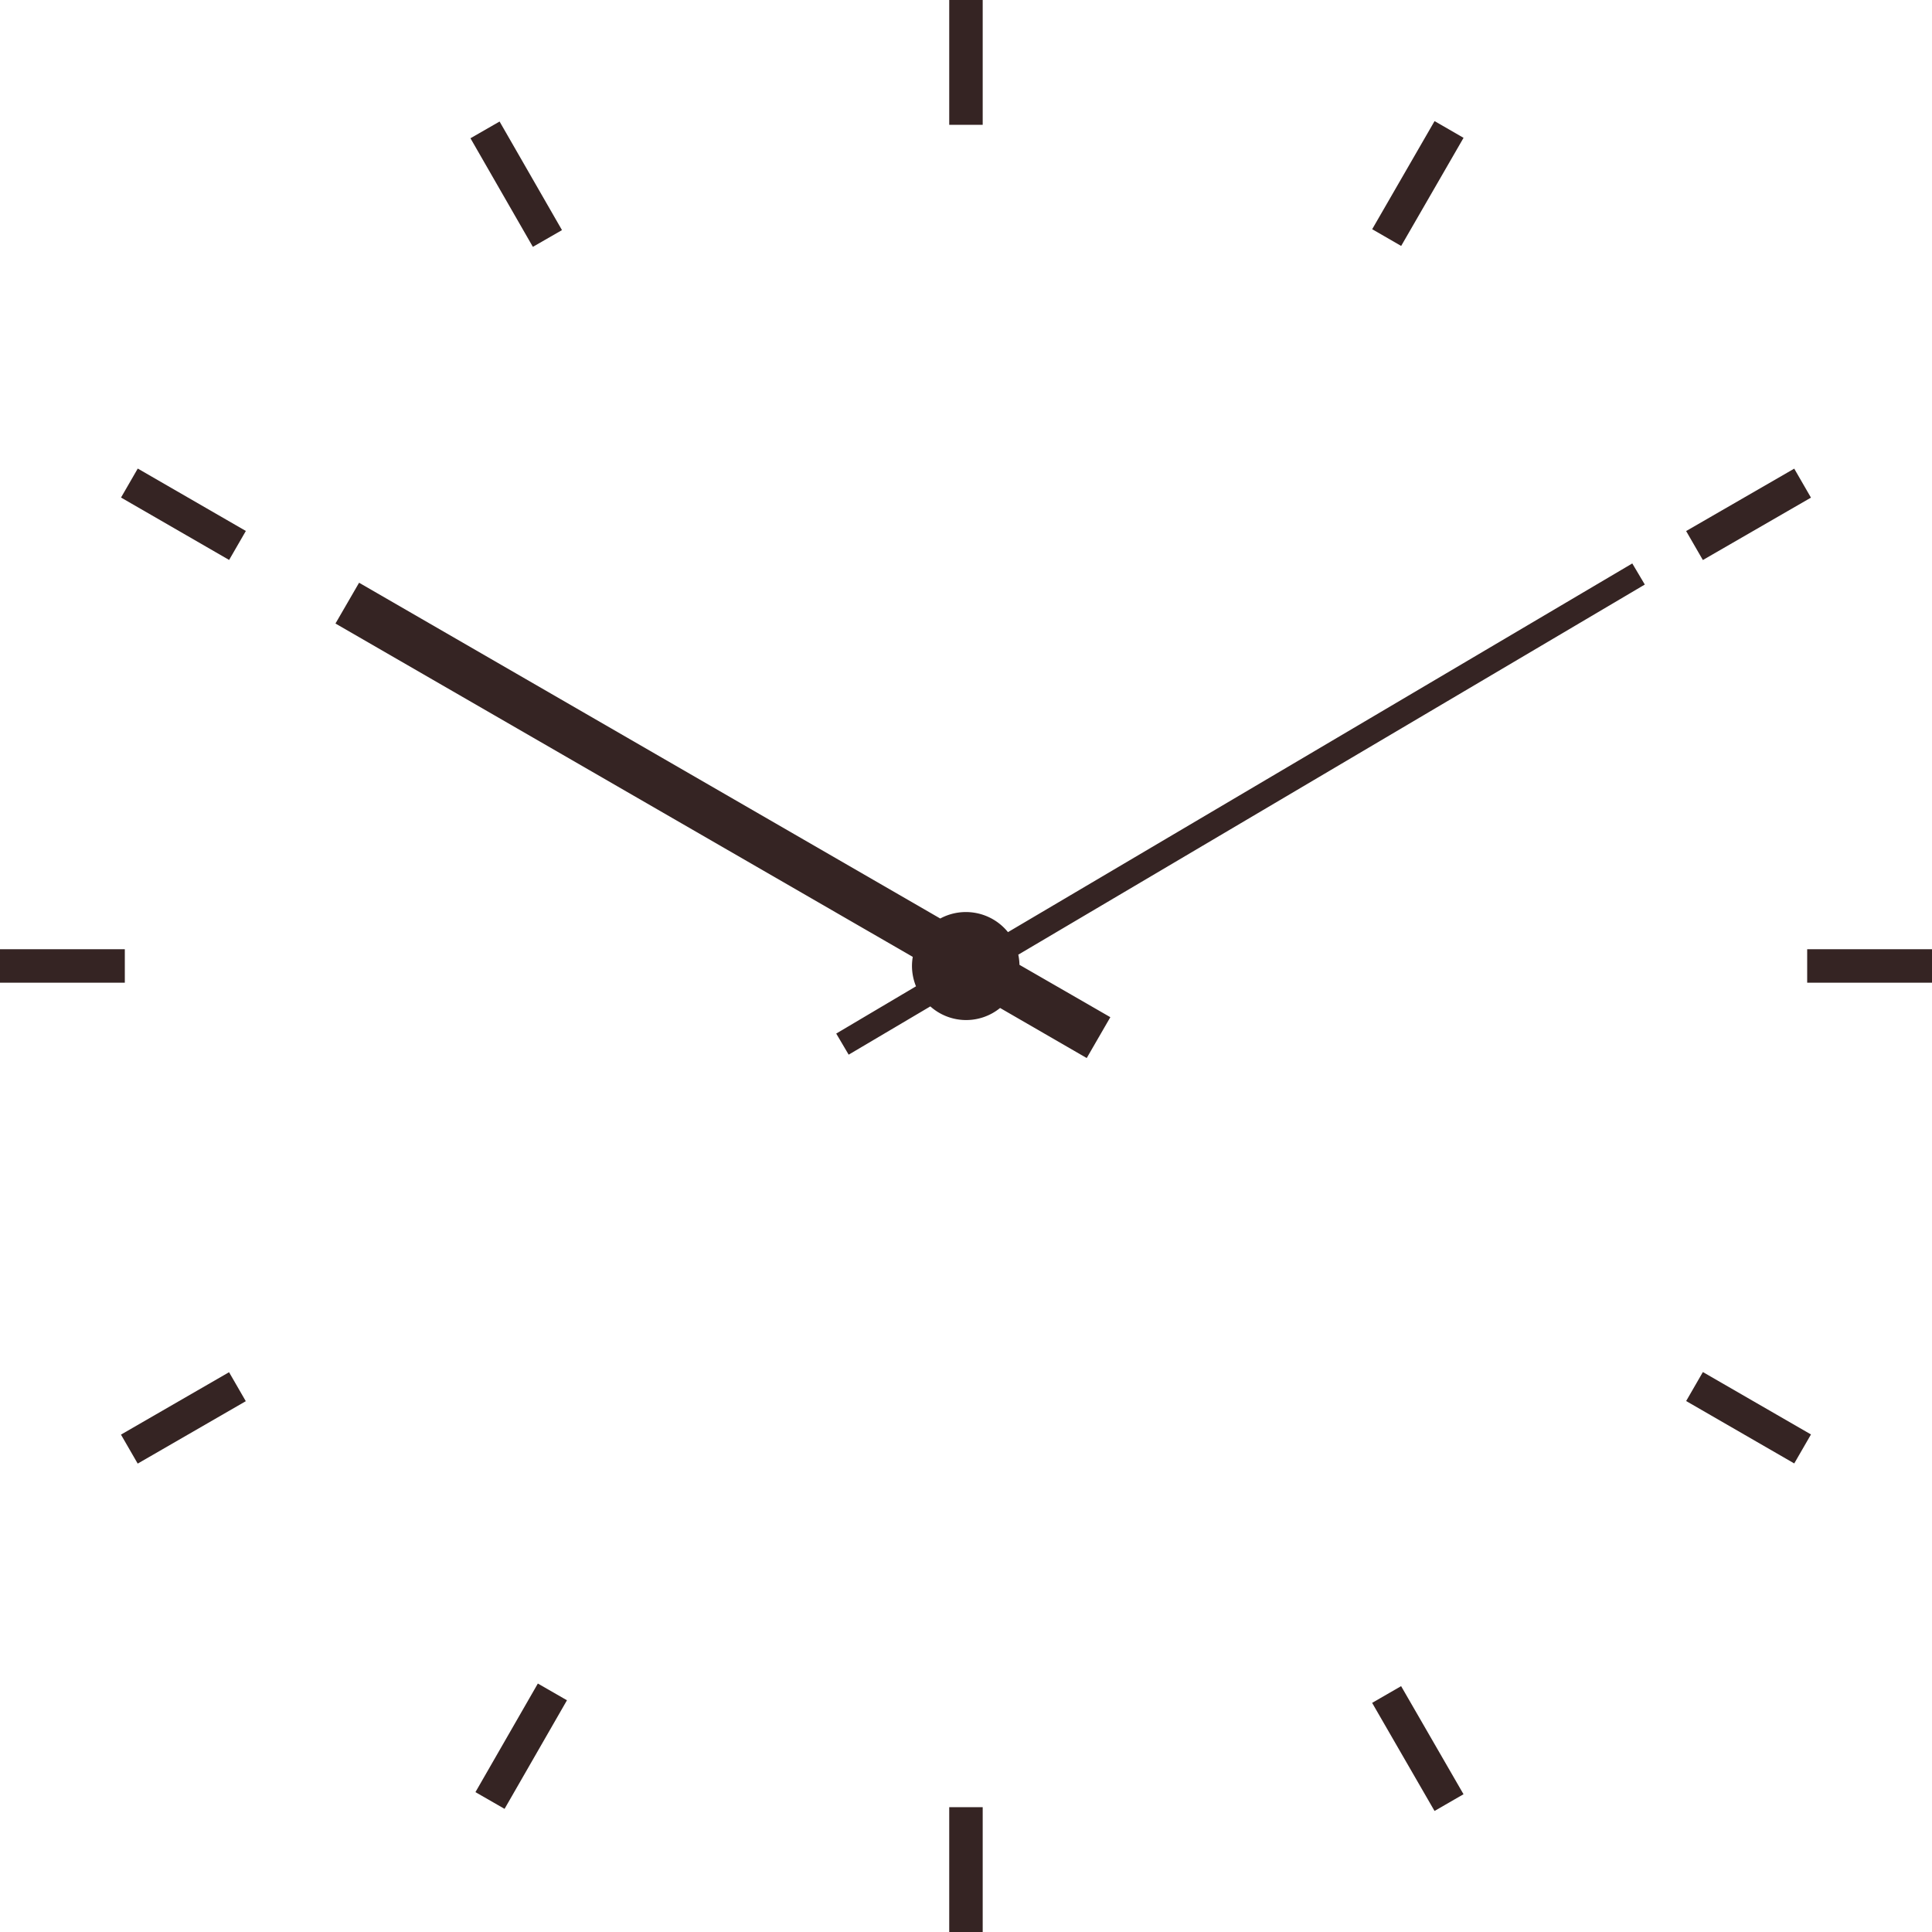 <svg xmlns="http://www.w3.org/2000/svg" viewBox="0 0 245.34 245.34"><defs><style>.cls-1{fill:#352423;}</style></defs><title>zegar</title><g id="Warstwa_2" data-name="Warstwa 2"><g id="Warstwa_1-2" data-name="Warstwa 1"><rect class="cls-1" x="120.54" width="4.25" height="15.85"/><rect class="cls-1" x="63.17" y="15.37" width="4.25" height="15.85" transform="matrix(0.87, -0.5, 0.5, 0.87, -2.9, 35.77)"/><rect class="cls-1" x="21.17" y="57.37" width="4.25" height="15.85" transform="translate(-44.9 52.83) rotate(-60)"/><rect class="cls-1" y="120.54" width="15.85" height="4.25"/><rect class="cls-1" x="15.37" y="177.92" width="15.85" height="4.25" transform="translate(-86.91 35.78) rotate(-30)"/><rect class="cls-1" x="57.37" y="219.92" width="15.85" height="4.25" transform="matrix(0.5, -0.87, 0.87, 0.5, -159.64, 167.53)"/><rect class="cls-1" x="120.54" y="229.49" width="4.25" height="15.85"/><rect class="cls-1" x="177.92" y="214.12" width="4.25" height="15.85" transform="translate(-86.9 119.77) rotate(-30)"/><rect class="cls-1" x="219.92" y="172.12" width="4.25" height="15.85" transform="translate(-44.9 282.31) rotate(-60)"/><rect class="cls-1" x="229.49" y="120.54" width="15.85" height="4.25"/><rect class="cls-1" x="214.12" y="63.17" width="15.85" height="4.25" transform="translate(-2.9 119.79) rotate(-30)"/><rect class="cls-1" x="172.12" y="21.17" width="15.85" height="4.25" transform="translate(69.88 167.6) rotate(-60.01)"/><path class="cls-1" d="M128,118.37a6.87,6.87,0,0,0-8.6-1.73L45.6,74l-3,5.18,73.31,42.33a7,7,0,0,0-.1,1.13,6.9,6.9,0,0,0,.51,2.61l-10.13,6,1.58,2.68,10.37-6.13A6.83,6.83,0,0,0,127,128l11,6.36,3-5.19-11.54-6.65a6.89,6.89,0,0,0-.15-1.29l79.56-47-1.59-2.68Z"/></g></g></svg>